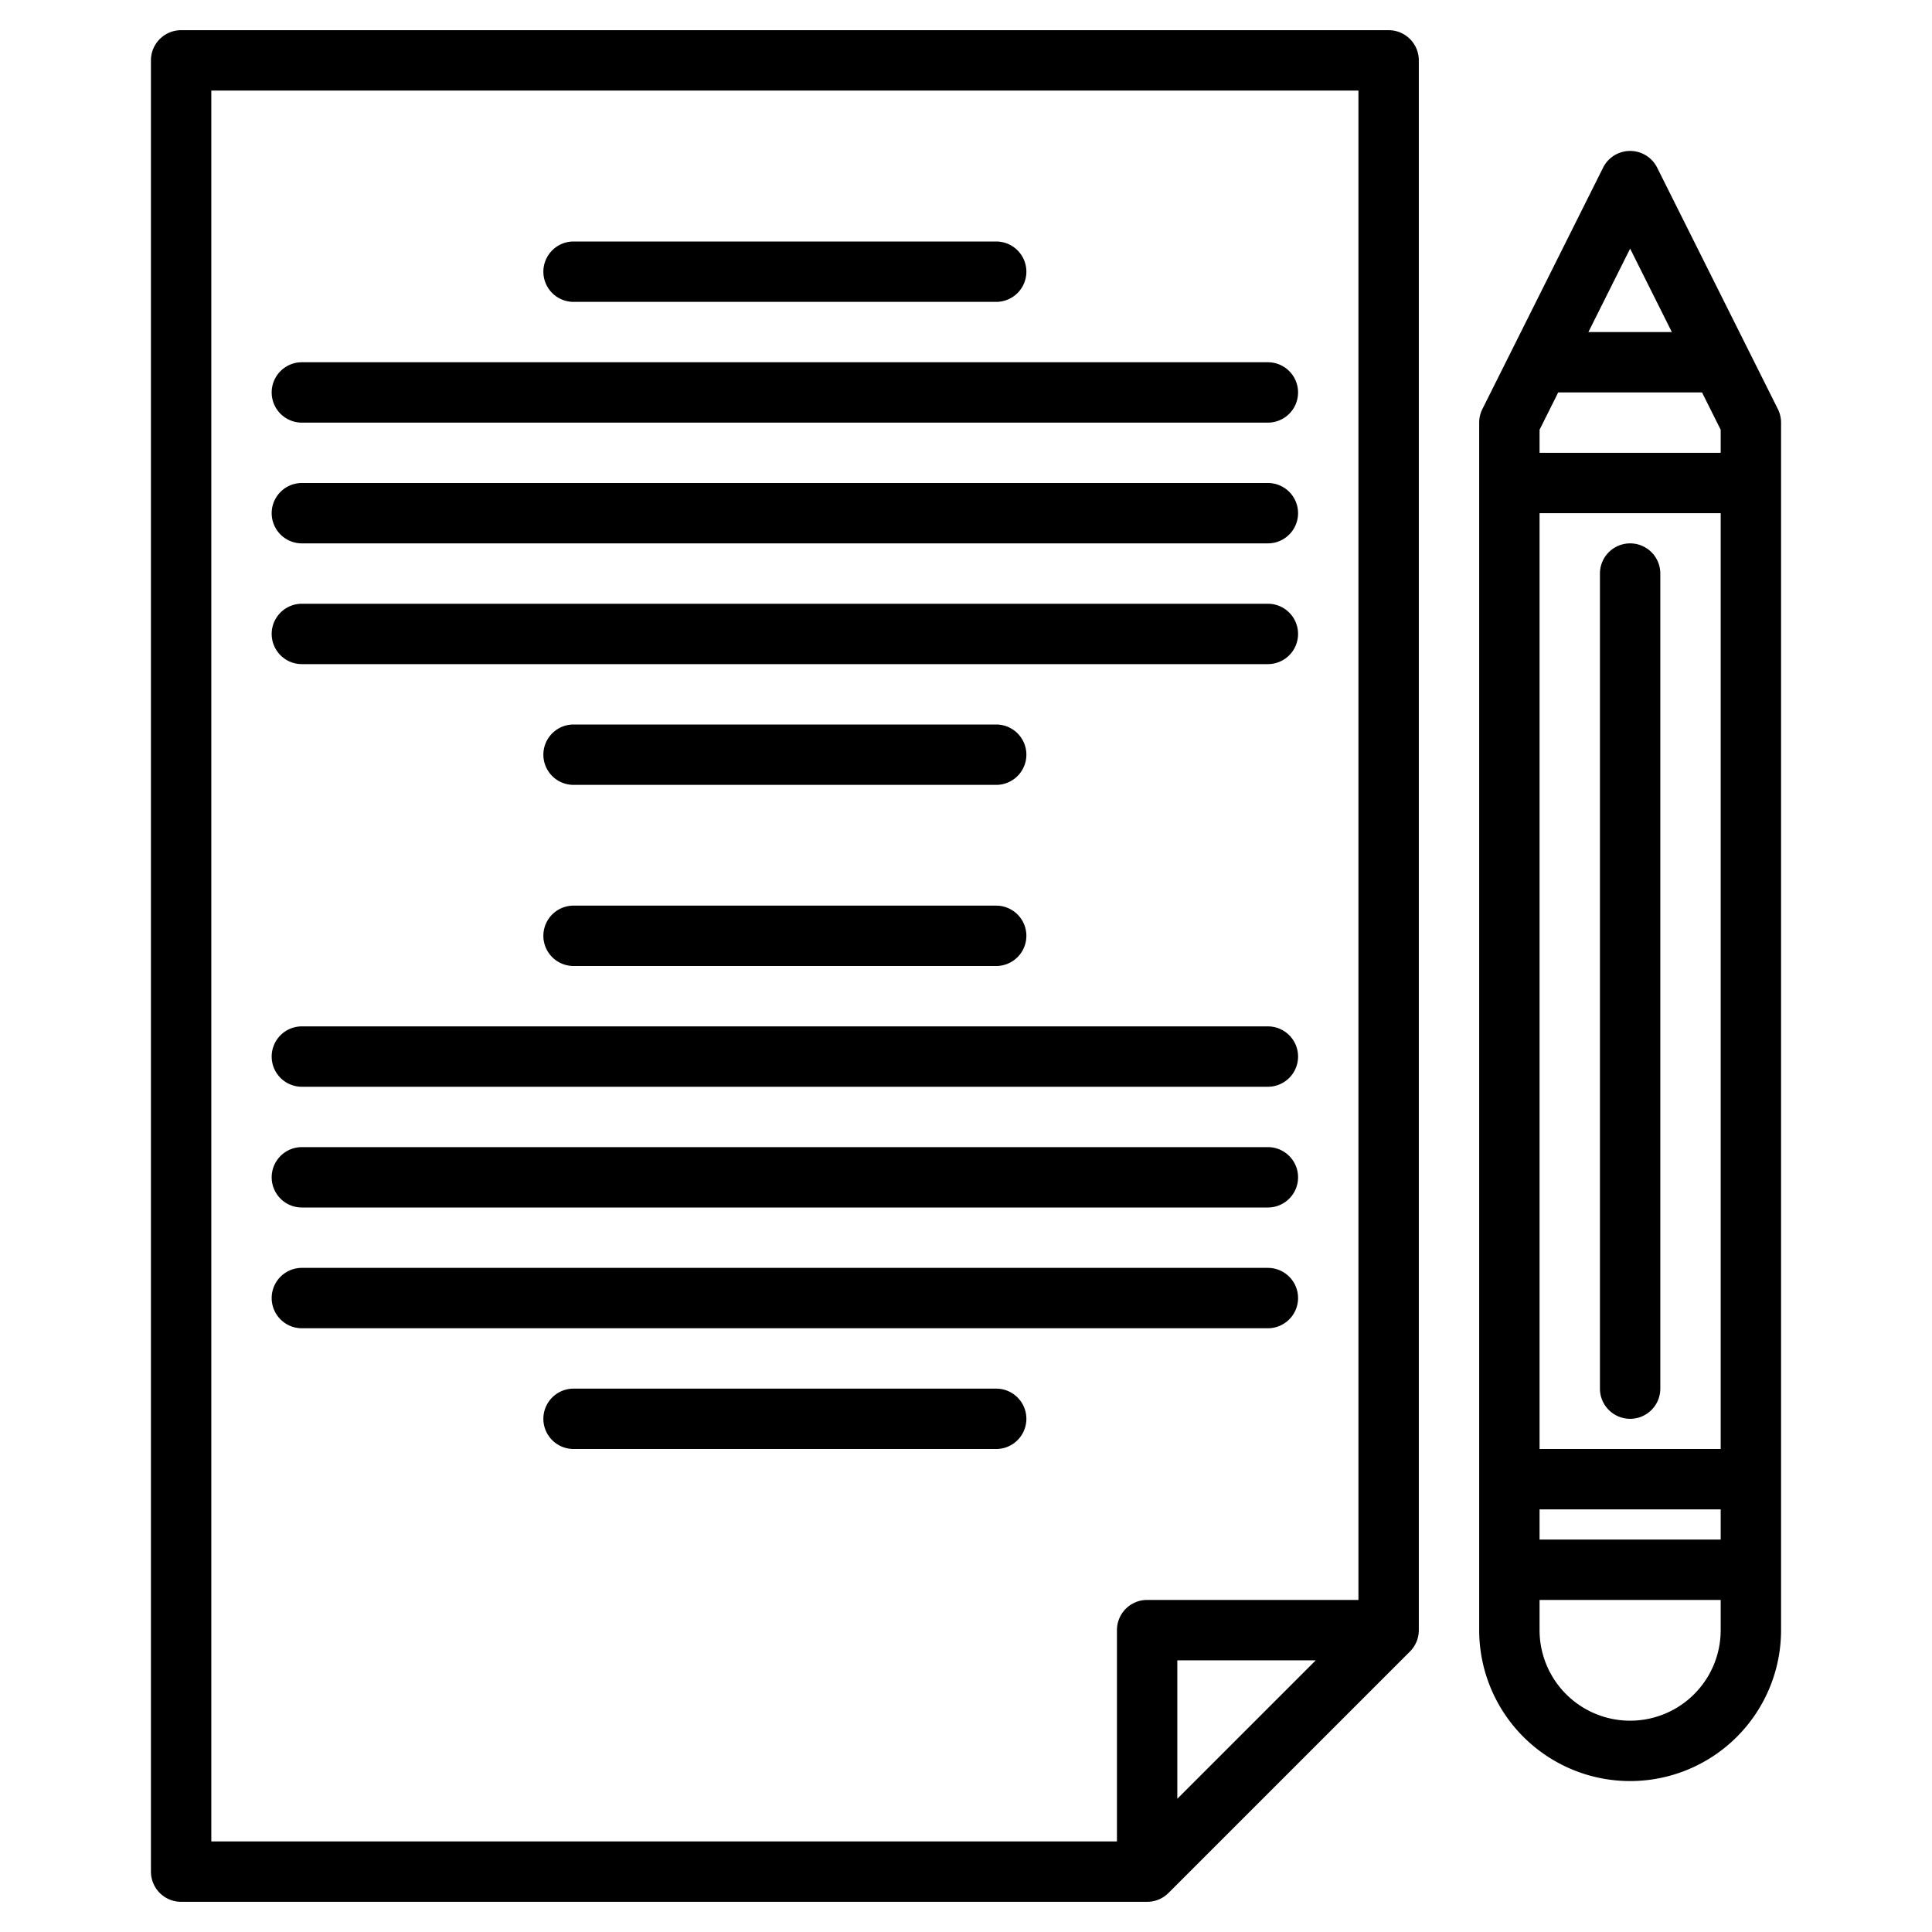 <svg height="512" viewBox="0 0 512 512" width="512" xmlns="http://www.w3.org/2000/svg"><g><path d="m368 8h-320a8 8 0 0 0 -8 8v480a8 8 0 0 0 8 8h256a8.008 8.008 0 0 0 5.66-2.34l64-64a8.008 8.008 0 0 0 2.34-5.66v-416a8 8 0 0 0 -8-8zm-56 468.69v-36.69h36.69zm48-52.69h-56a8 8 0 0 0 -8 8v56h-240v-464h304z"/><path d="m471.16 108.42-32-64a8.009 8.009 0 0 0 -14.32 0l-32 64a8.081 8.081 0 0 0 -.84 3.58v320a40 40 0 0 0 80 0v-320a8.081 8.081 0 0 0 -.84-3.58zm-39.16-42.53 11.06 22.11h-22.12zm24 366.11a24 24 0 0 1 -48 0v-8h48zm0-24h-48v-8h48zm0-24h-48v-248h48zm0-264h-48v-6.11l4.94-9.89h38.12l4.94 9.89z"/><path d="m432 144a8 8 0 0 0 -8 8v216a8 8 0 0 0 16 0v-216a8 8 0 0 0 -8-8z"/><path d="m80 112h256a8 8 0 0 0 0-16h-256a8 8 0 0 0 0 16z"/><path d="m152 80h112a8 8 0 0 0 0-16h-112a8 8 0 0 0 0 16z"/><path d="m264 192h-112a8 8 0 0 0 0 16h112a8 8 0 0 0 0-16z"/><path d="m80 144h256a8 8 0 0 0 0-16h-256a8 8 0 0 0 0 16z"/><path d="m80 176h256a8 8 0 0 0 0-16h-256a8 8 0 0 0 0 16z"/><path d="m80 288h256a8 8 0 0 0 0-16h-256a8 8 0 0 0 0 16z"/><path d="m264 240h-112a8 8 0 0 0 0 16h112a8 8 0 0 0 0-16z"/><path d="m264 368h-112a8 8 0 0 0 0 16h112a8 8 0 0 0 0-16z"/><path d="m80 320h256a8 8 0 0 0 0-16h-256a8 8 0 0 0 0 16z"/><path d="m344 344a8 8 0 0 0 -8-8h-256a8 8 0 0 0 0 16h256a8 8 0 0 0 8-8z"/></g></svg>